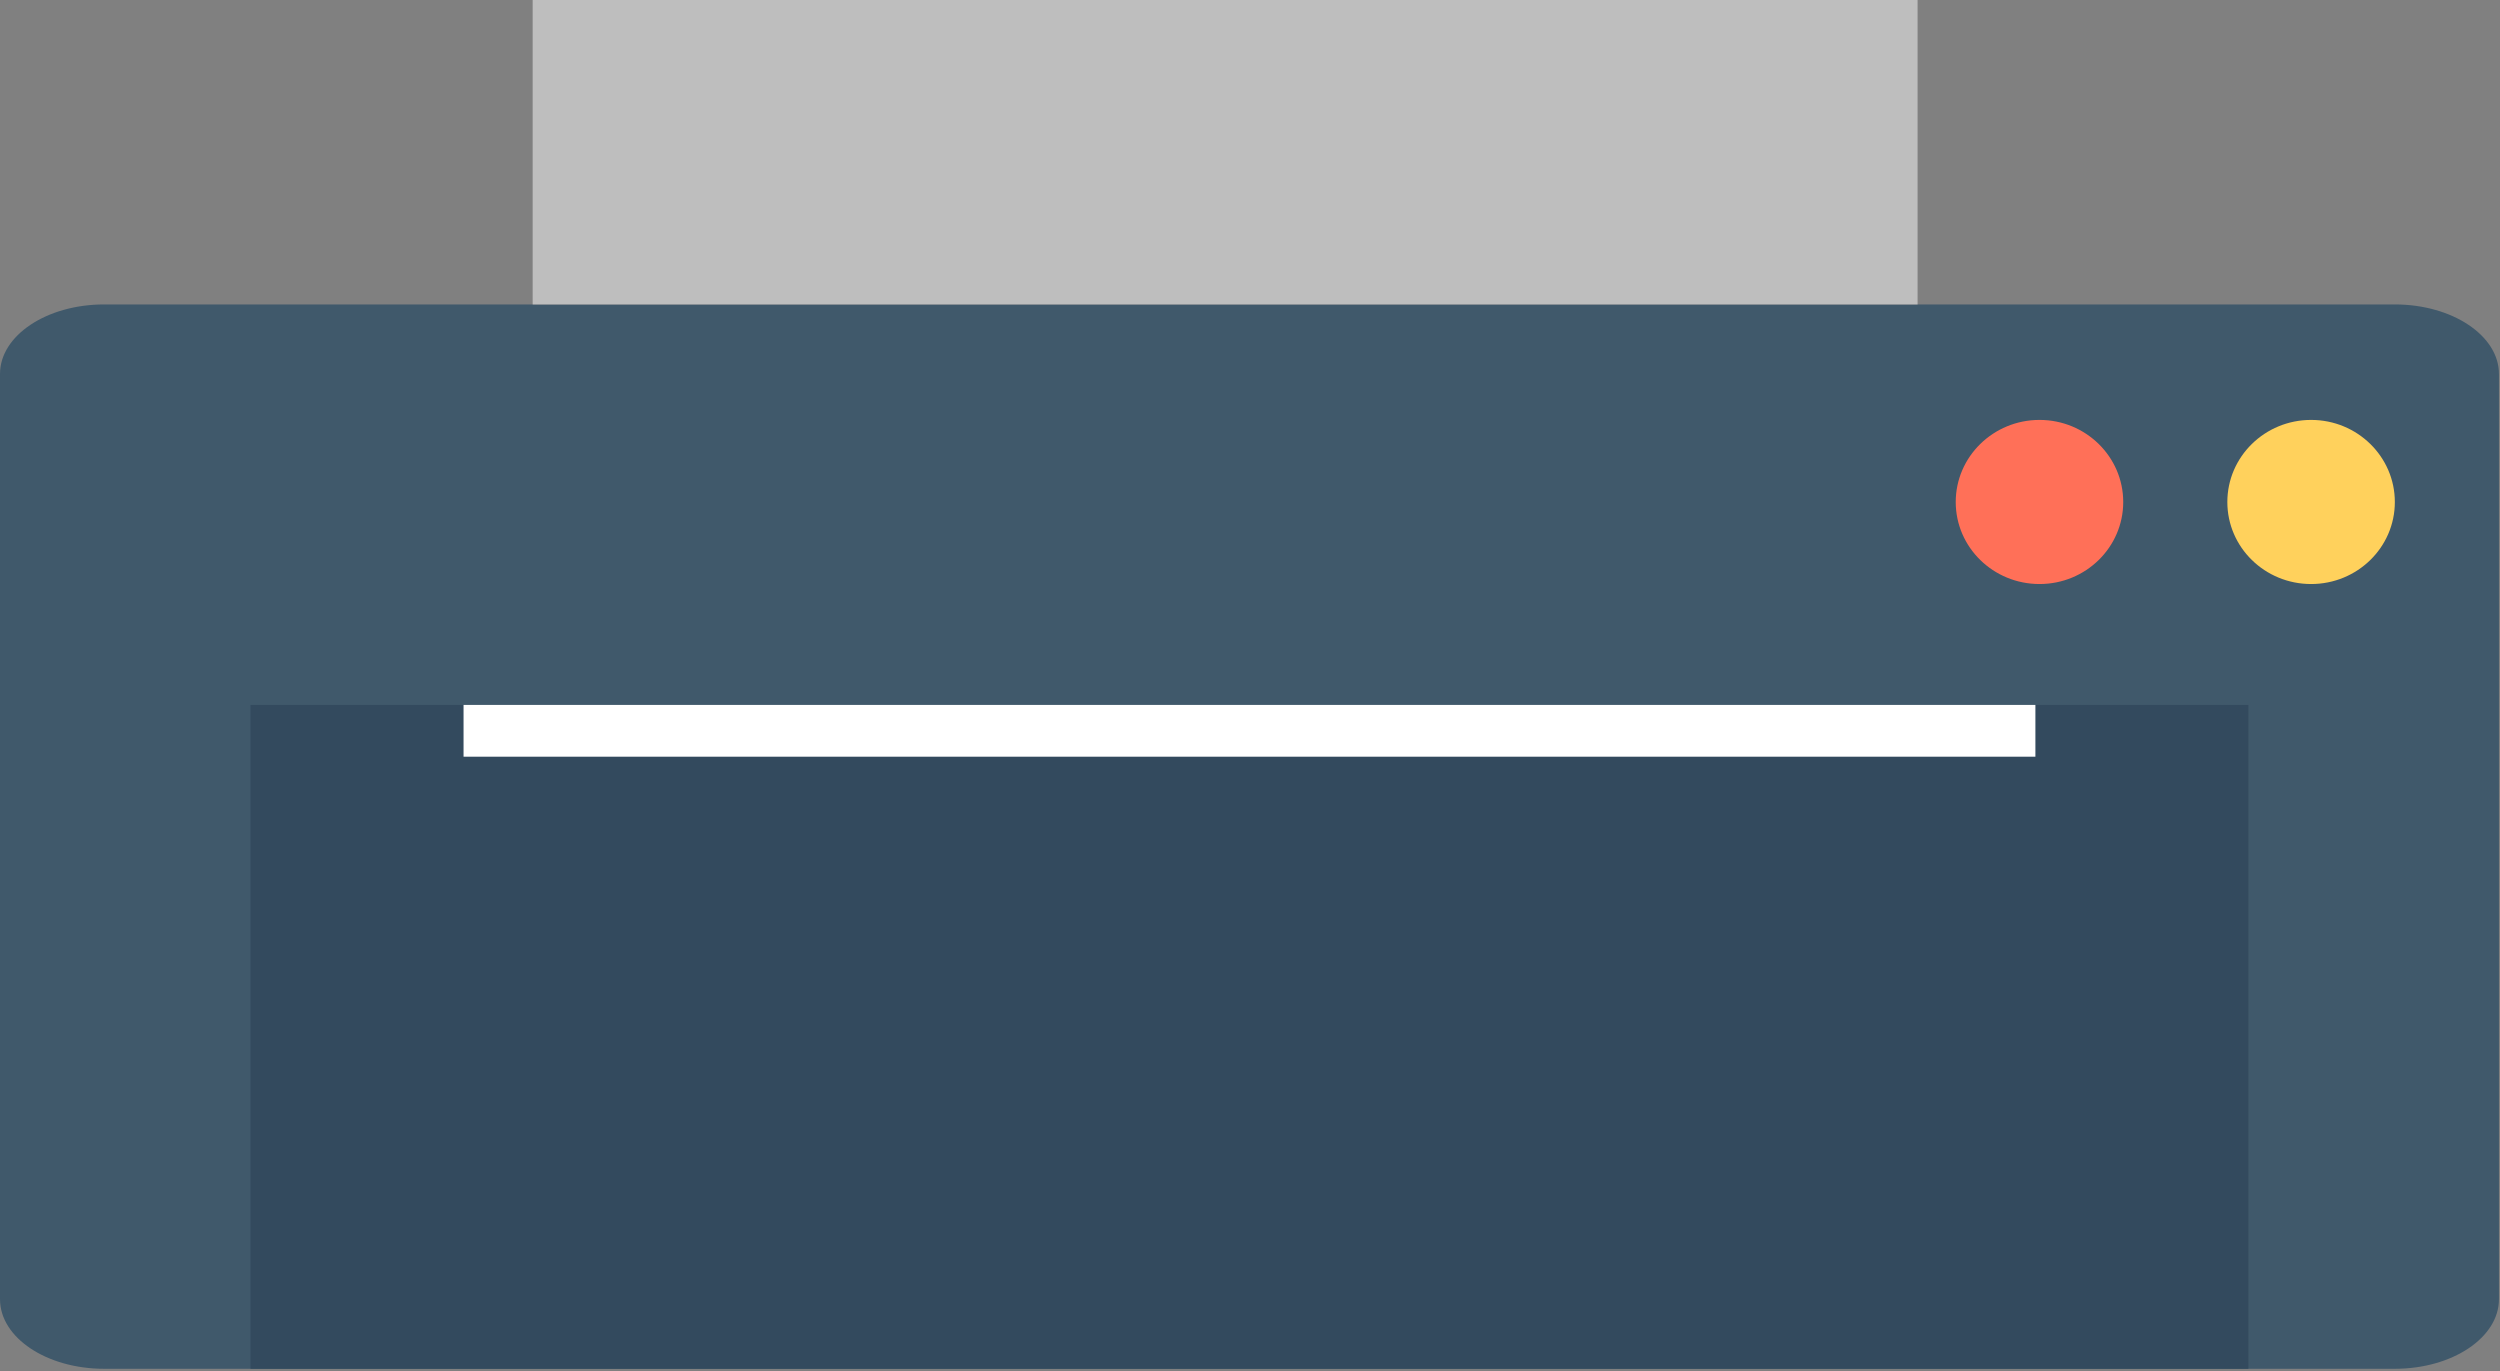 <?xml version="1.0" encoding="UTF-8"?>
<svg width="31px" height="17px" viewBox="0 0 31 17" version="1.1" xmlns="http://www.w3.org/2000/svg" xmlns:xlink="http://www.w3.org/1999/xlink">
    <rect x="0" y="0" width="31" height="17" fill="#808080" stroke="none"/>
    <!-- Generator: Sketch 56.2 (81672) - https://sketch.com -->
    <title>print</title>
    <desc>Created with Sketch.</desc>
    <g id="3.-Delivery" stroke="none" stroke-width="1" fill="none" fill-rule="evenodd">
        <g id="Create-delivery-Order-1" transform="translate(-840, -562)">
            <g id="kitchen" transform="translate(812, 551)">
                <g id="print" transform="translate(28, 11)">
                    <g id="Group">
                        <path d="M29.696,16.973 L1.291,16.973 C0.578,16.973 0,16.587 0,16.11 L0,4.637 C0,4.161 0.578,3.775 1.291,3.775 L29.696,3.775 C30.408,3.775 30.987,4.161 30.987,4.637 L30.987,16.11 C30.987,16.587 30.408,16.973 29.696,16.973" id="Fill-1" fill="#40596B"></path>
                        <polygon id="Fill-3" fill="#334A5E" points="3.106 16.973 27.88 16.973 27.88 8.741 3.106 8.741"></polygon>
                        <path d="M29.696,6.225 C29.696,6.787 29.231,7.242 28.658,7.242 C28.084,7.242 27.619,6.787 27.619,6.225 C27.619,5.663 28.084,5.207 28.658,5.207 C29.231,5.207 29.696,5.663 29.696,6.225" id="Fill-9" fill="#FFD15C"></path>
                        <path d="M26.328,6.225 C26.328,6.787 25.863,7.242 25.29,7.242 C24.717,7.242 24.251,6.787 24.251,6.225 C24.251,5.663 24.717,5.207 25.29,5.207 C25.863,5.207 26.328,5.663 26.328,6.225" id="Fill-10" fill="#FF7058"></path>
                        <polygon id="Fill-6" fill="#FFFFFF" points="5.748 9.383 25.239 9.383 25.239 8.741 5.748 8.741"></polygon>
                        <rect id="Rectangle-5" fill="#BEBEBE" x="6.605" y="0" width="17.173" height="3.775"></rect>
                    </g>
                </g>
            </g>
        </g>
    </g>
</svg>